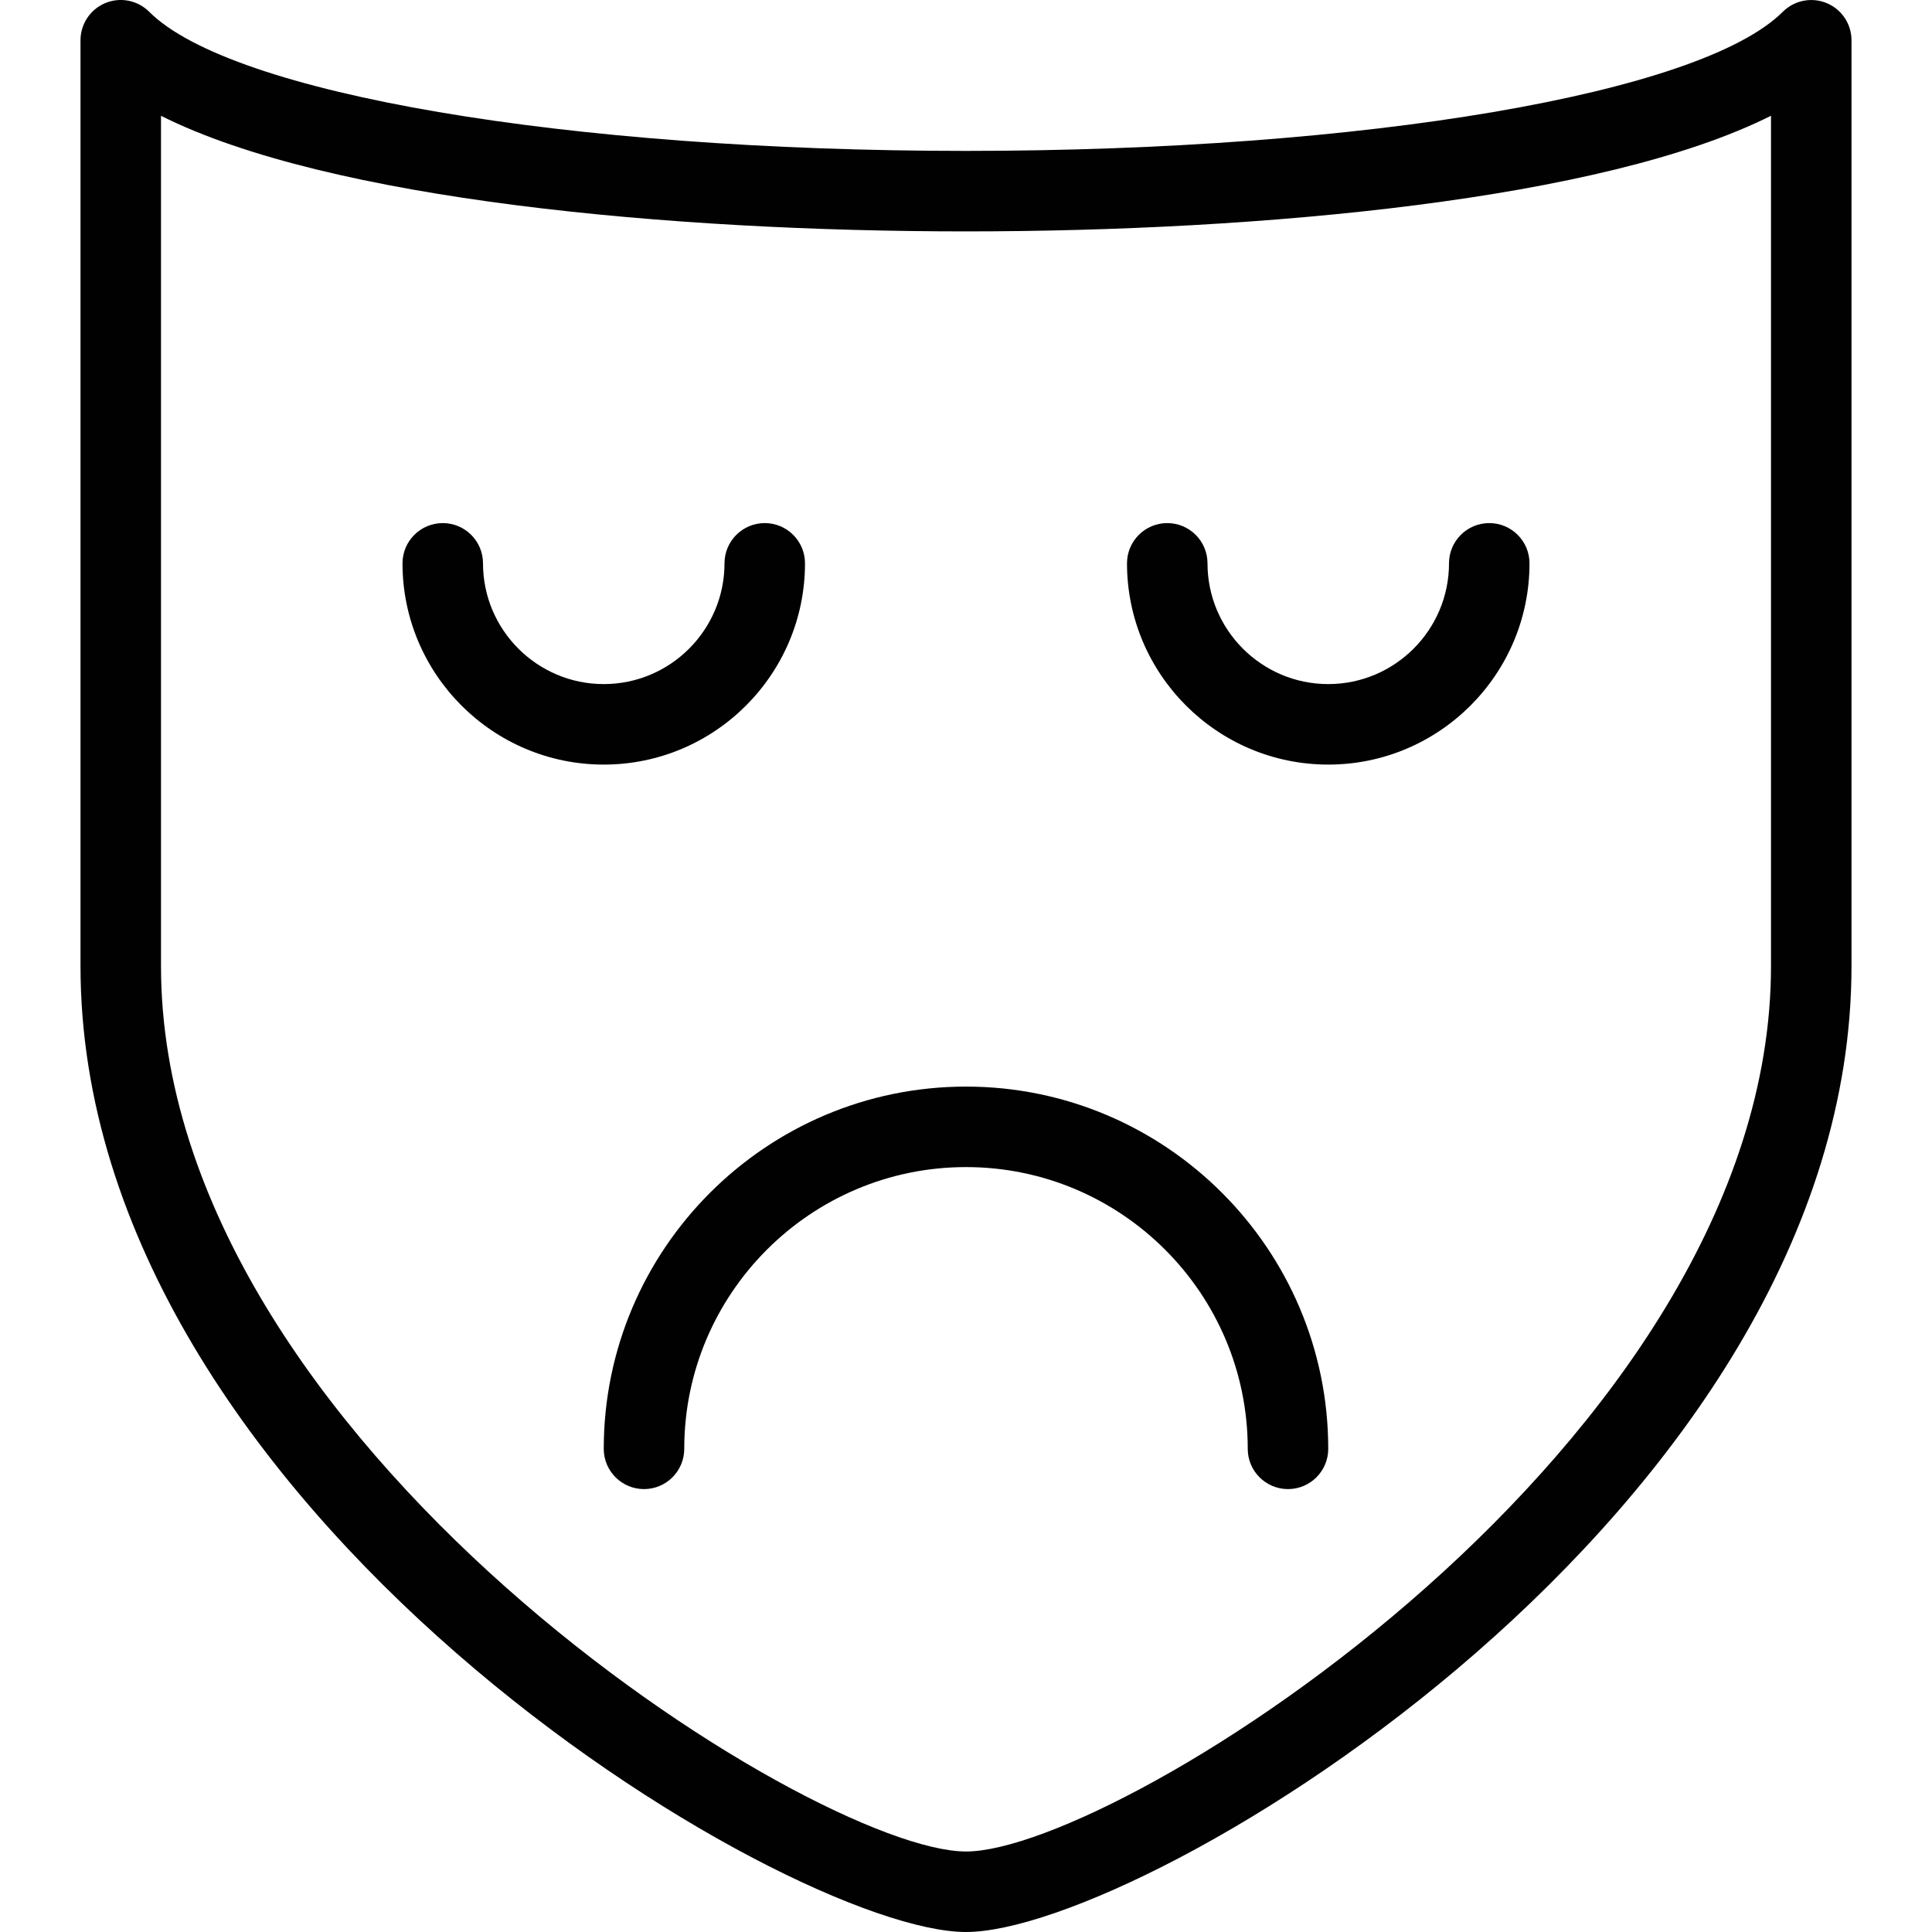 <?xml version="1.0" encoding="utf-8"?>
<!-- Generator: Adobe Illustrator 17.0.0, SVG Export Plug-In . SVG Version: 6.00 Build 0)  -->
<!DOCTYPE svg PUBLIC "-//W3C//DTD SVG 1.1//EN" "http://www.w3.org/Graphics/SVG/1.1/DTD/svg11.dtd">
<svg version="1.1" id="Layer_1" xmlns="http://www.w3.org/2000/svg" xmlns:xlink="http://www.w3.org/1999/xlink" x="0px" y="0px"
	 width="48px" height="48px" viewBox="0 0 48 48" enable-background="new 0 0 48 48" xml:space="preserve">
<g>
	<path fill="#010101" d="M45.383,0.077c-0.372-0.155-0.803-0.07-1.09,0.216C42.257,2.328,33.91,3.749,23.995,3.749
		c-9.911,0-18.253-1.421-20.288-3.456C3.42,0.006,2.99-0.079,2.617,0.076C2.244,0.231,2,0.596,2,1v23c0,13.506,17.548,24,22,24
		s22-10.494,22-24V1C46,0.596,45.756,0.231,45.383,0.077z M44,24c0,11.85-16.202,22-20,22S4,35.85,4,24V2.877
		c4.169,2.094,12.685,2.872,19.995,2.872c7.313,0,15.834-0.779,20.005-2.873V24z"/>
	<path fill="#010101" d="M20,13.996c0-0.552-0.448-1-1-1s-1,0.448-1,1c0,1.654-1.346,3-3,3s-3-1.346-3-3c0-0.552-0.448-1-1-1
		s-1,0.448-1,1c0,2.757,2.243,5,5,5S20,16.753,20,13.996z"/>
	<path fill="#010101" d="M33,18.996c2.757,0,5-2.243,5-5c0-0.552-0.448-1-1-1s-1,0.448-1,1c0,1.654-1.346,3-3,3s-3-1.346-3-3
		c0-0.552-0.448-1-1-1s-1,0.448-1,1C28,16.753,30.243,18.996,33,18.996z"/>
	<path fill="#010101" d="M15,35.996c0,0.552,0.448,1,1,1s1-0.448,1-1c0-3.86,3.14-7,7-7s7,3.14,7,7c0,0.552,0.448,1,1,1s1-0.448,1-1
		c0-4.962-4.038-9-9-9S15,31.034,15,35.996z"/>
</g>
<g id="nyt_x5F_exporter_x5F_info" display="none">
</g>
</svg>

